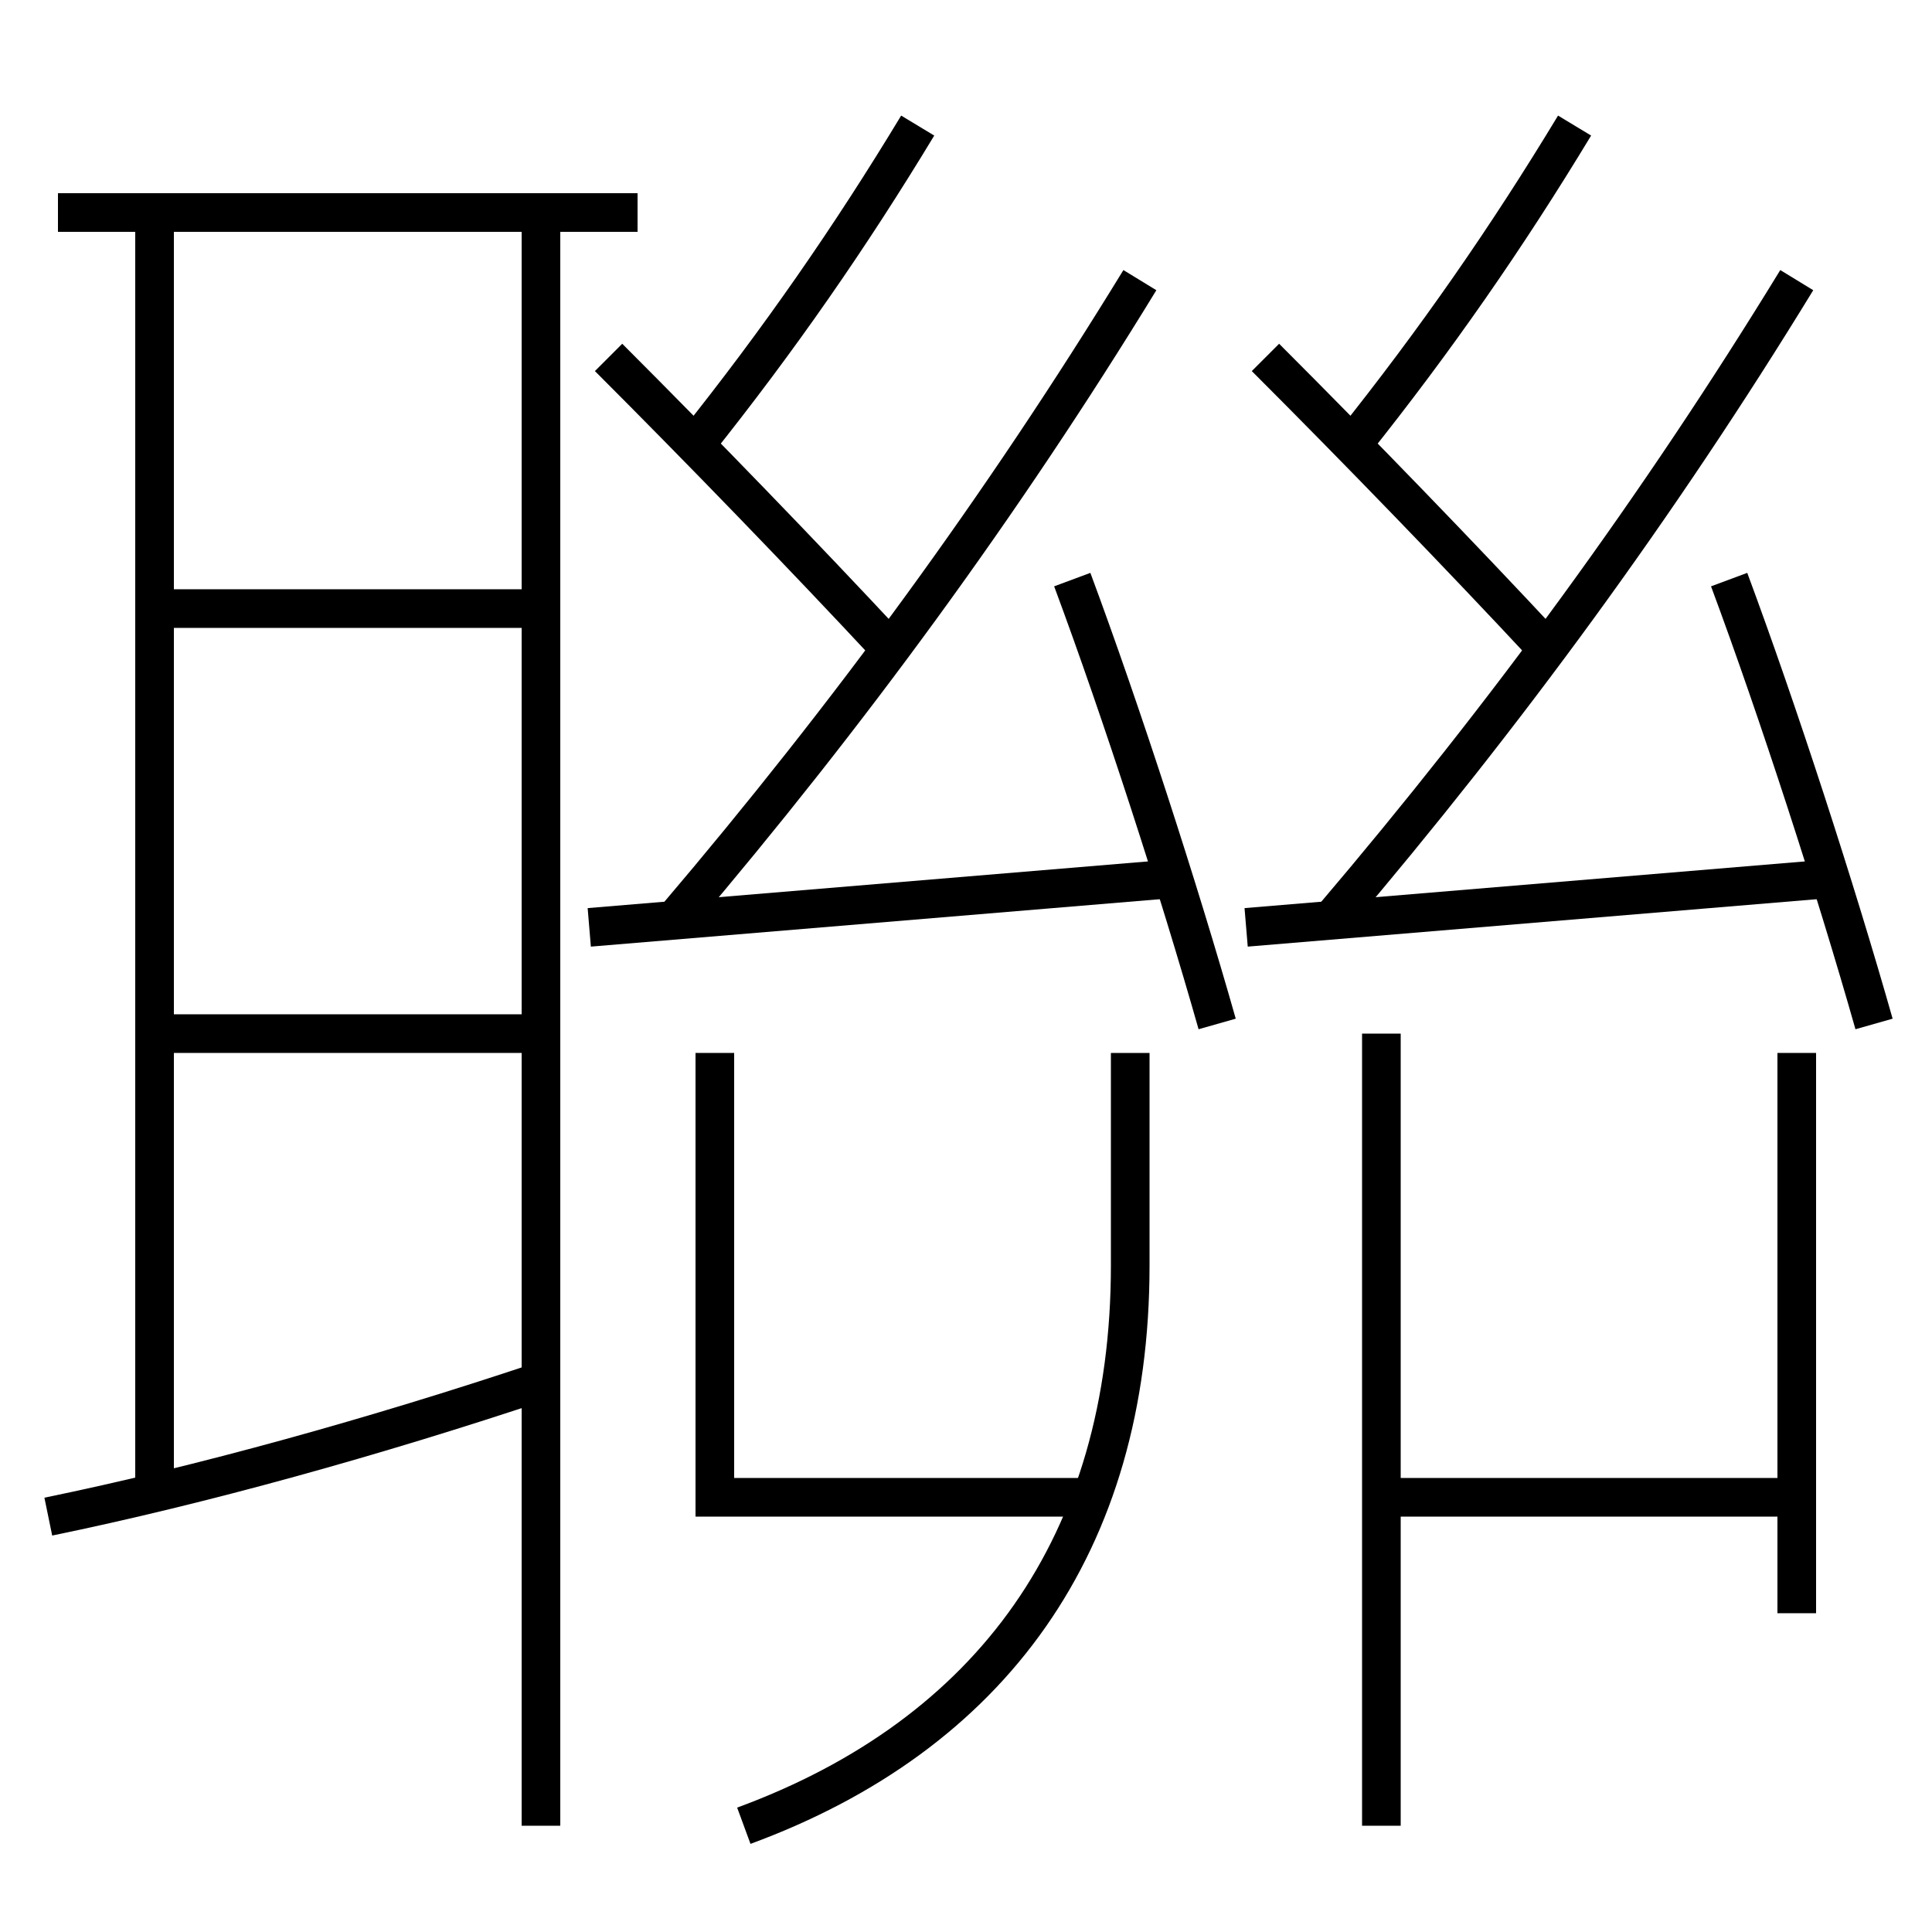 <?xml version='1.0' encoding='utf-8'?>
<svg xmlns="http://www.w3.org/2000/svg" height="100px" version="1.0" viewBox="0 0 100 100" width="100px" x="0px" y="0px">
<line fill="none" stroke="#000000" stroke-width="2" x1="8" x2="8" y1="12" y2="77" /><line fill="none" stroke="#000000" stroke-width="2" x1="33" x2="3" y1="11" y2="11" /><line fill="none" stroke="#000000" stroke-width="2" x1="28" x2="28" y1="94.5" y2="12" /><line fill="none" stroke="#000000" stroke-width="2" x1="9" x2="27" y1="53.5" y2="53.5" /><line fill="none" stroke="#000000" stroke-width="2" x1="71.5" x2="93" y1="77.5" y2="77.5" /><line fill="none" stroke="#000000" stroke-width="2" x1="9" x2="27" y1="31.5" y2="31.5" /><line fill="none" stroke="#000000" stroke-width="2" x1="71.5" x2="71.5" y1="94.5" y2="53.5" /><line fill="none" stroke="#000000" stroke-width="2" x1="93" x2="93" y1="83.5" y2="54.5" /><line fill="none" stroke="#000000" stroke-width="2" x1="60.5" x2="30.5" y1="45.5" y2="48" /><line fill="none" stroke="#000000" stroke-width="2" x1="94.5" x2="64.5" y1="45.5" y2="48" /><polyline fill="none" points="56.5,77.5 37,77.5 37,54.5" stroke="#000000" stroke-width="2" /><path d="M2.5,78.5 c7.922,-1.63 16.9,-4.124 25.5,-7" fill="none" stroke="#000000" stroke-width="2" /><path d="M36,23 c4.303,-5.384 8.018,-10.737 11.5,-16.5" fill="none" stroke="#000000" stroke-width="2" /><path d="M38.5,94.5 c12.802,-4.709 20,-14.579 20,-29 v-11.0" fill="none" stroke="#000000" stroke-width="2" /><path d="M46,33.5 c-4.369,-4.692 -9.669,-10.169 -14.5,-15" fill="none" stroke="#000000" stroke-width="2" /><path d="M35,47.5 c8.936,-10.499 16.907,-21.399 24,-33" fill="none" stroke="#000000" stroke-width="2" /><path d="M63,53 c-1.98,-6.971 -4.938,-16.11 -7.5,-23" fill="none" stroke="#000000" stroke-width="2" /><path d="M70,23 c4.303,-5.384 8.018,-10.737 11.5,-16.5" fill="none" stroke="#000000" stroke-width="2" /><path d="M80,33.5 c-4.369,-4.692 -9.669,-10.169 -14.5,-15" fill="none" stroke="#000000" stroke-width="2" /><path d="M69,47.5 c8.936,-10.499 16.907,-21.399 24,-33" fill="none" stroke="#000000" stroke-width="2" /><path d="M97,53 c-1.98,-6.971 -4.938,-16.11 -7.5,-23" fill="none" stroke="#000000" stroke-width="2" /></svg>